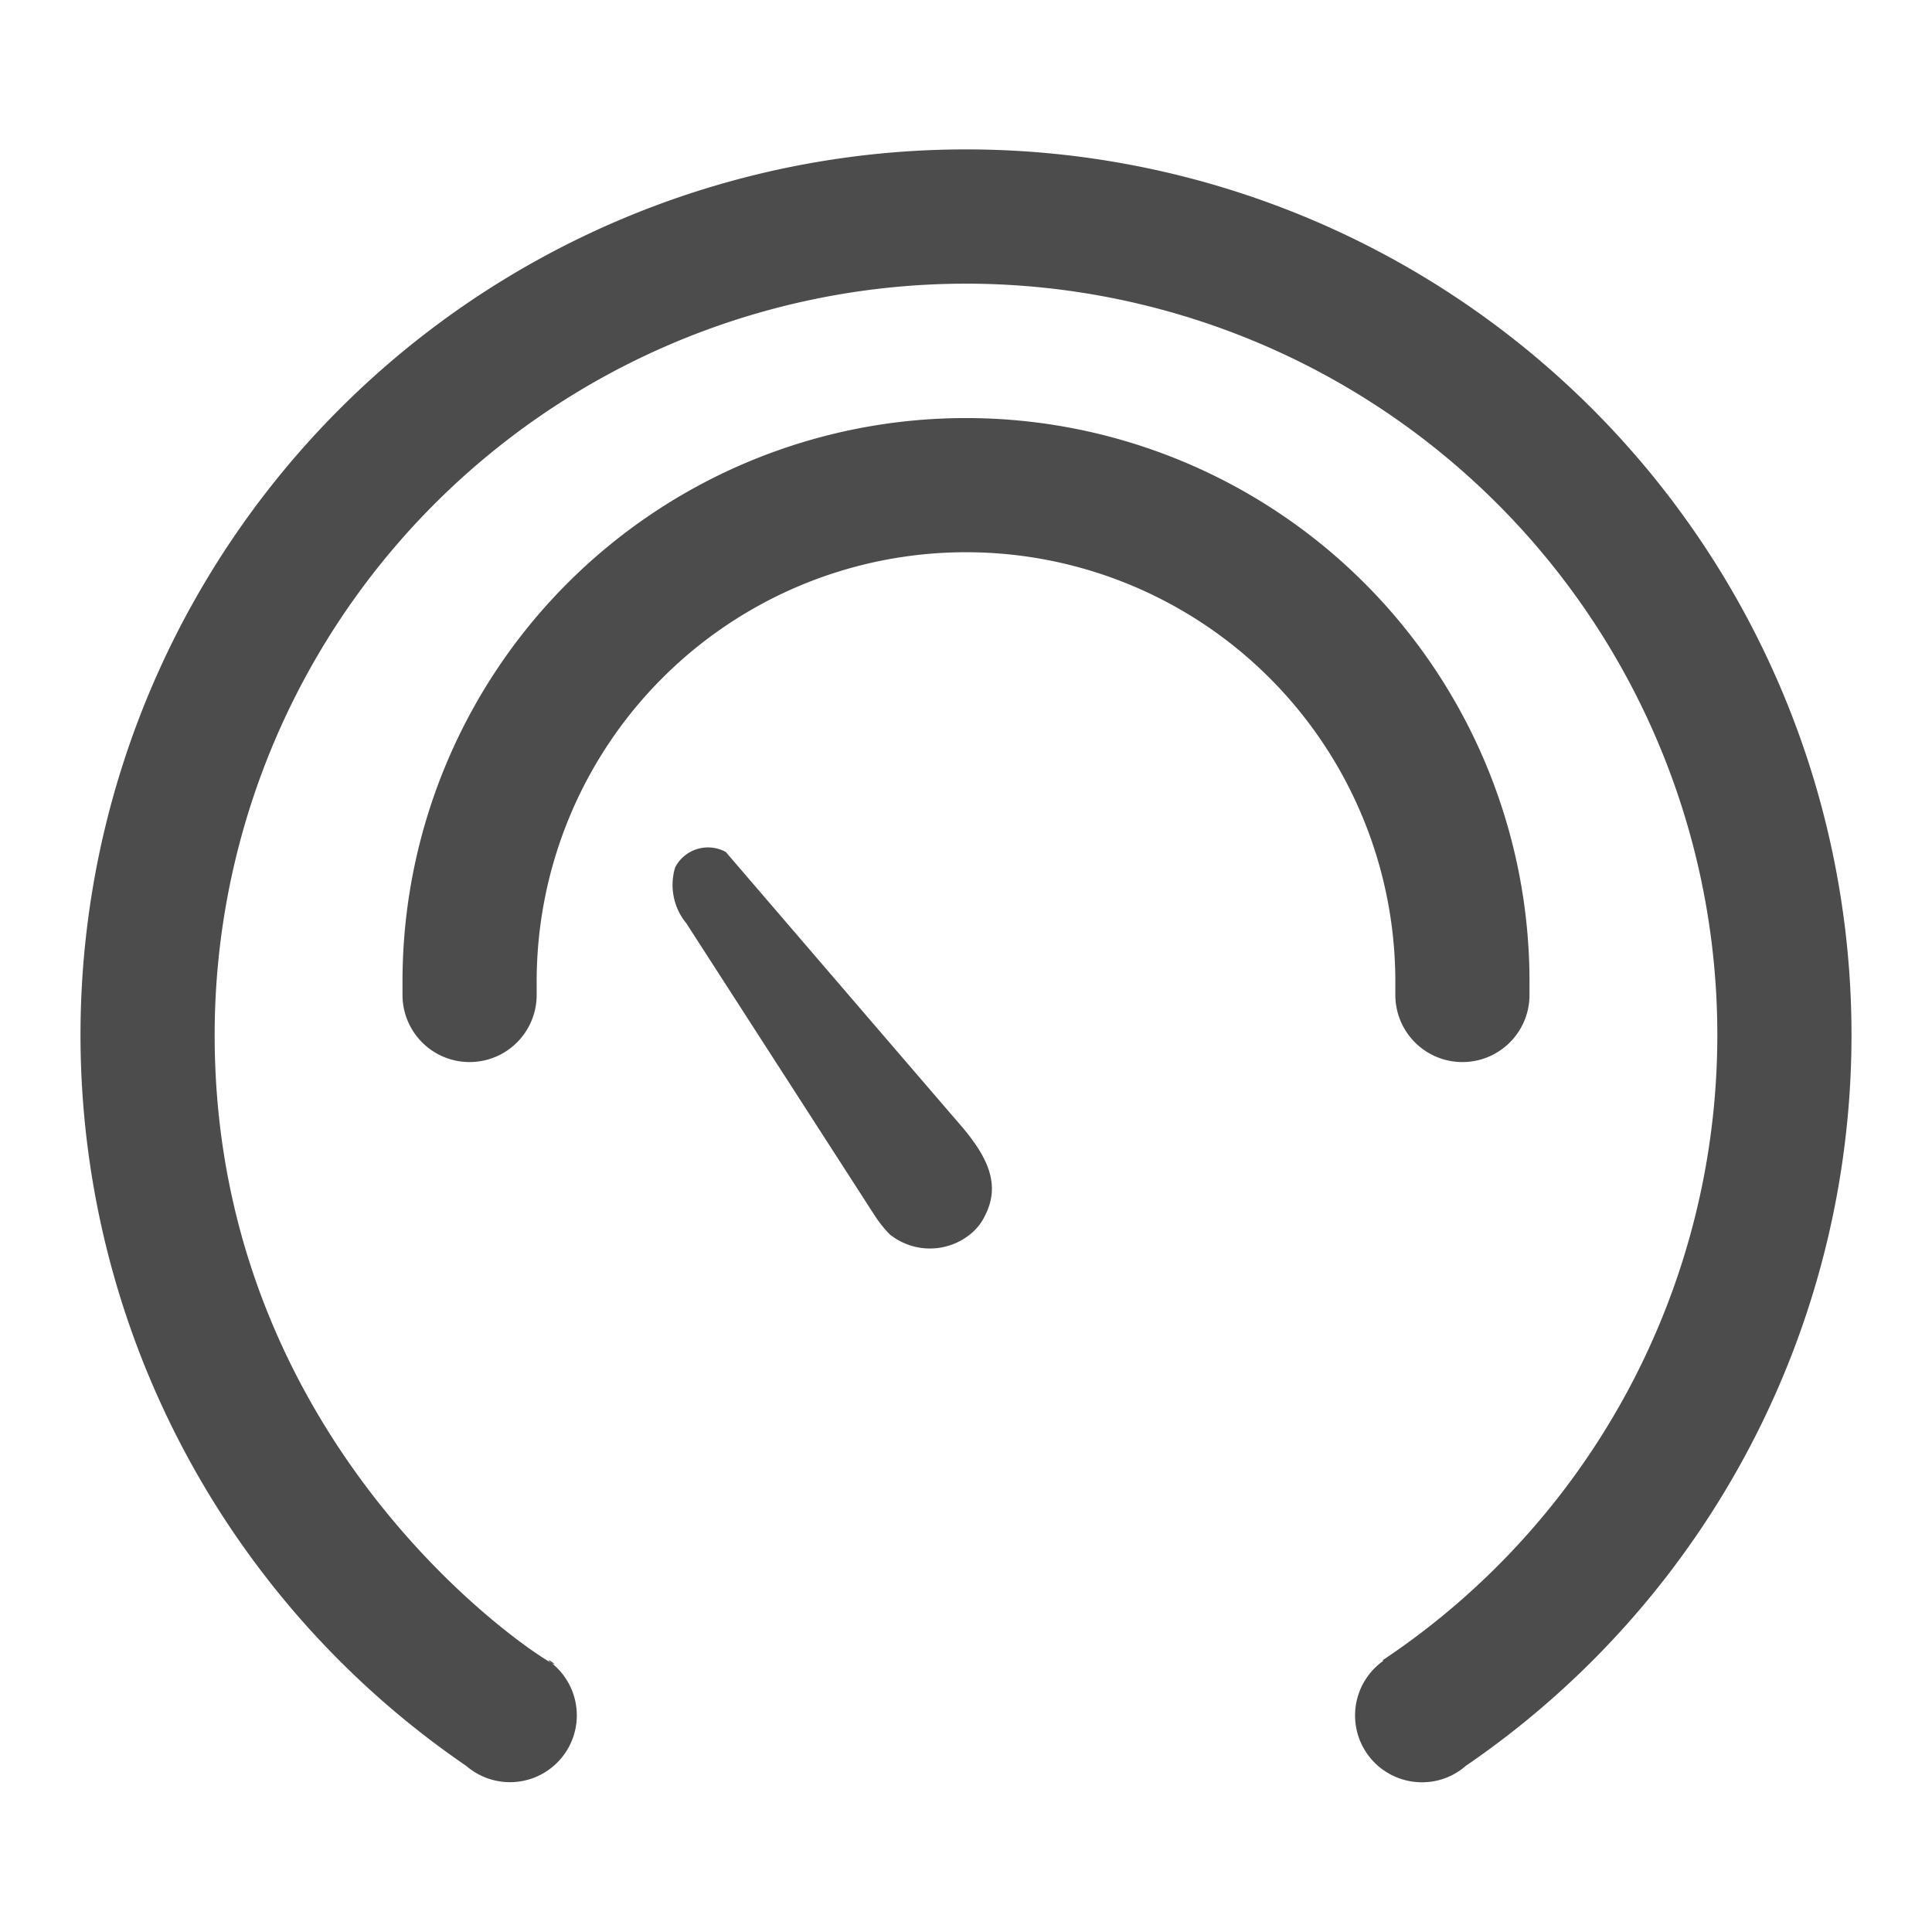 <svg xmlns="http://www.w3.org/2000/svg" width="72" height="72" viewBox="0 0 72 72">
<defs>
    <style>
      .cls-1 {
        fill-rule: evenodd;
        opacity: 0.7;
      }
    </style>
  </defs>
  <path id="ic_today_pressure.svg" class="cls-1" d="M198.624,1464.23a2.462,2.462,0,0,1-1.624.61,2.491,2.491,0,0,1-1.455-4.52l-0.015-.03A28,28,0,1,0,152,1437c0,16.9,14.51,24.66,12.47,23.29l-0.015.03a2.491,2.491,0,1,1-3.079,3.91A33,33,0,1,1,198.624,1464.23ZM164,1435.5a2.5,2.5,0,0,1-5,0V1435a21,21,0,0,1,42,0v0.01s0,0.12,0,.49a2.5,2.5,0,0,1-5,0V1435a16,16,0,0,0-32,0v0.5Zm7.047-5.33s9.224,10.74,8.793,10.23c0.98,1.16,1.475,2.19.844,3.37a1.932,1.932,0,0,1-.447.58,2.39,2.39,0,0,1-3.08.07,4.533,4.533,0,0,1-.578-0.73l-7-10.86a2.246,2.246,0,0,1-.416-2.09A1.38,1.38,0,0,1,171.047,1430.17Z" transform="translate(-144 -1398.42)"/>
</svg>
